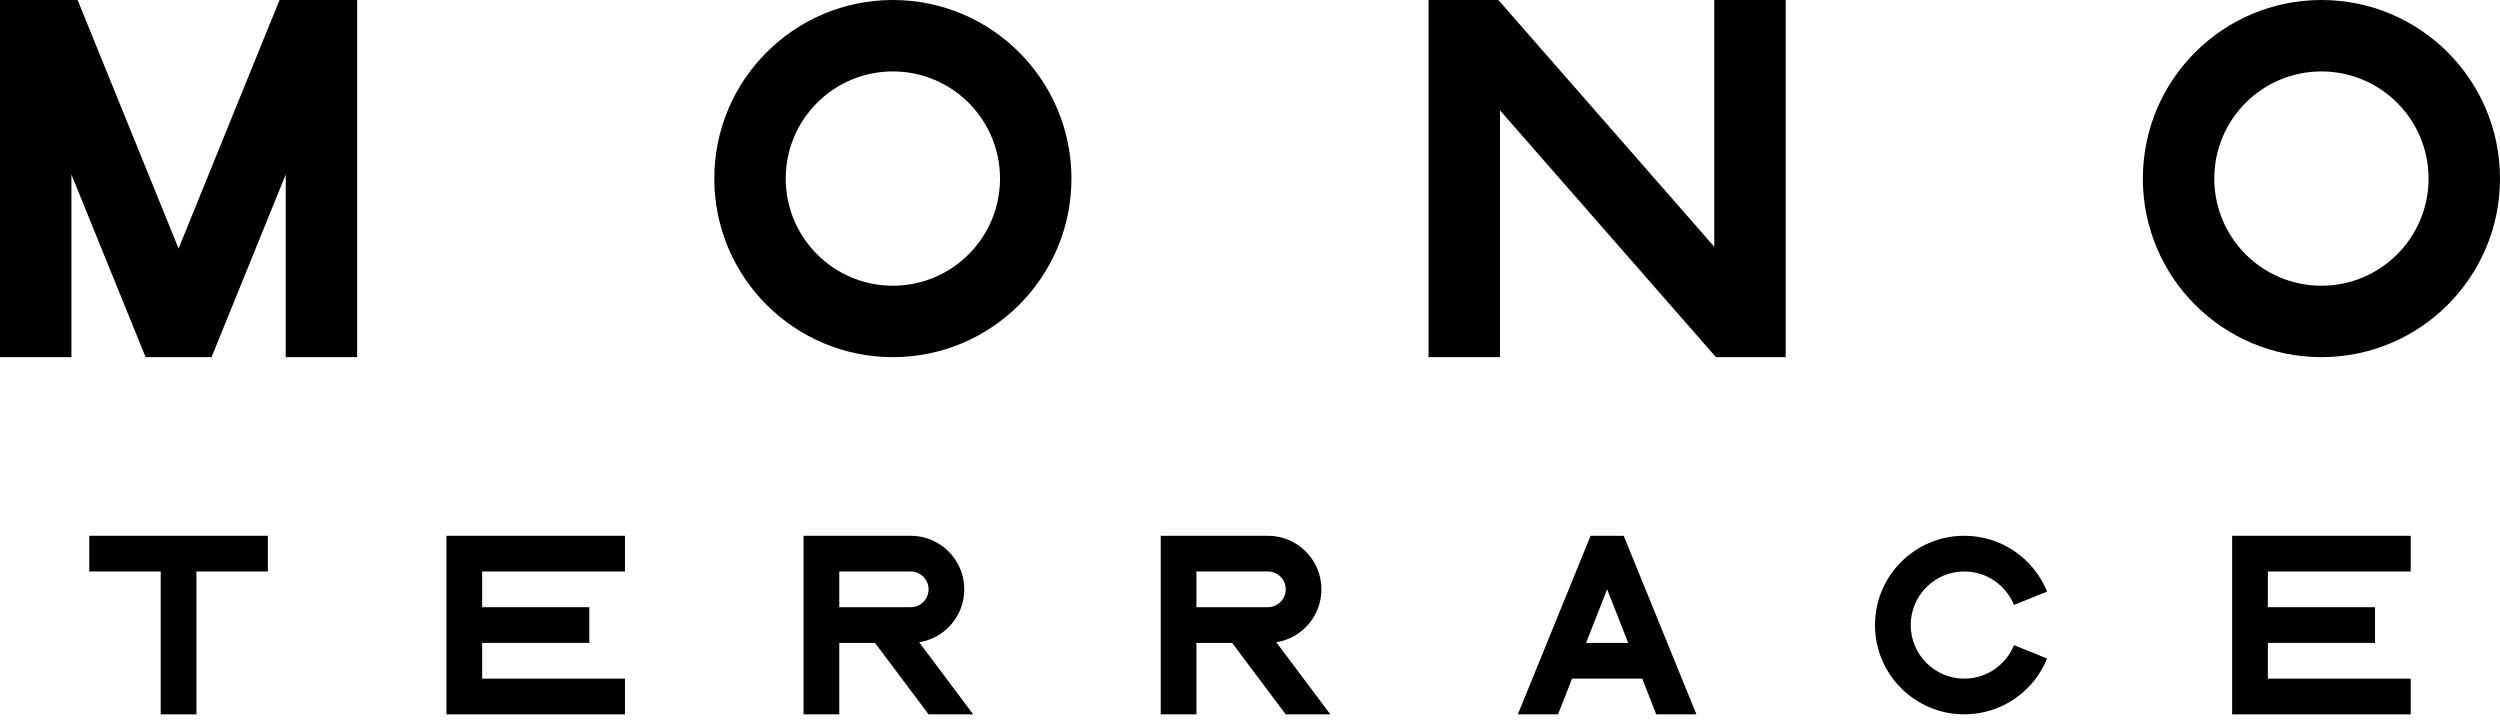 <svg width="149" height="43" viewBox="0 0 149 43" fill="none" xmlns="http://www.w3.org/2000/svg">
<path fill-rule="evenodd" clip-rule="evenodd" d="M0 0H4.626L10.643 14.812L16.66 0H21.286V21.286H17.029V10.404L12.608 21.286H8.678L4.257 10.404V21.286H0V0Z" fill="black"/>
<path fill-rule="evenodd" clip-rule="evenodd" d="M85.143 0H89.301L102.171 14.708V0H106.428V21.286H102.27L89.4 6.577V21.286H85.143V0Z" fill="black"/>
<path fill-rule="evenodd" clip-rule="evenodd" d="M138.357 4.257C134.83 4.257 131.971 7.116 131.971 10.643C131.971 14.17 134.83 17.029 138.357 17.029C141.883 17.029 144.742 14.17 144.742 10.643C144.742 7.116 141.883 4.257 138.357 4.257ZM127.714 10.643C127.714 4.765 132.479 0 138.357 0C144.235 0 149 4.765 149 10.643C149 16.521 144.235 21.286 138.357 21.286C132.479 21.286 127.714 16.521 127.714 10.643Z" fill="black"/>
<path fill-rule="evenodd" clip-rule="evenodd" d="M53.215 4.257C49.688 4.257 46.829 7.116 46.829 10.643C46.829 14.17 49.688 17.029 53.215 17.029C56.742 17.029 59.601 14.17 59.601 10.643C59.601 7.116 56.742 4.257 53.215 4.257ZM42.572 10.643C42.572 4.765 47.337 0 53.215 0C59.093 0 63.858 4.765 63.858 10.643C63.858 16.521 59.093 21.286 53.215 21.286C47.337 21.286 42.572 16.521 42.572 10.643Z" fill="black"/>
<path fill-rule="evenodd" clip-rule="evenodd" d="M57.471 35.124C57.471 33.361 56.042 31.932 54.278 31.932H47.893V42.575H50.021V38.317H52.15L55.343 42.575H58.003L54.781 38.278C56.306 38.037 57.471 36.717 57.471 35.124ZM54.278 36.189H50.021V34.06H54.278C54.866 34.06 55.343 34.537 55.343 35.124C55.343 35.712 54.866 36.189 54.278 36.189Z" fill="black"/>
<path fill-rule="evenodd" clip-rule="evenodd" d="M78.757 35.124C78.757 33.361 77.328 31.932 75.564 31.932H69.179V42.575H71.307V38.317H73.436L76.629 42.575H79.289L76.067 38.278C77.592 38.037 78.757 36.717 78.757 35.124ZM75.564 36.189H71.307V34.06H75.564C76.152 34.06 76.629 34.537 76.629 35.124C76.629 35.712 76.152 36.189 75.564 36.189Z" fill="black"/>
<path fill-rule="evenodd" clip-rule="evenodd" d="M90.464 42.574H92.859L93.695 40.446H97.876L98.712 42.574H101.107L96.772 31.932H94.799L90.464 42.574ZM97.04 38.317L95.785 35.124L94.531 38.317H97.04Z" fill="black"/>
<path fill-rule="evenodd" clip-rule="evenodd" d="M117.071 34.06C115.308 34.06 113.879 35.49 113.879 37.253C113.879 39.016 115.308 40.446 117.071 40.446C118.41 40.446 119.558 39.622 120.033 38.45L122.006 39.249C121.217 41.197 119.306 42.575 117.071 42.575C114.132 42.575 111.75 40.192 111.75 37.253C111.75 34.314 114.132 31.932 117.071 31.932C119.306 31.932 121.217 33.309 122.006 35.257L120.033 36.056C119.558 34.884 118.41 34.06 117.071 34.06Z" fill="black"/>
<path fill-rule="evenodd" clip-rule="evenodd" d="M5.321 31.932H15.964V34.06H11.707V42.575H9.578V34.06H5.321V31.932Z" fill="black"/>
<path fill-rule="evenodd" clip-rule="evenodd" d="M26.607 31.932H37.25V34.06H28.736V36.189H35.122V38.317H28.736V40.446H37.25V42.575H26.607V31.932Z" fill="black"/>
<path fill-rule="evenodd" clip-rule="evenodd" d="M133.035 31.932H143.678V34.06H135.164V36.189H141.549V38.317H135.164V40.446H143.678V42.575H133.035V31.932Z" fill="black"/>
</svg>
